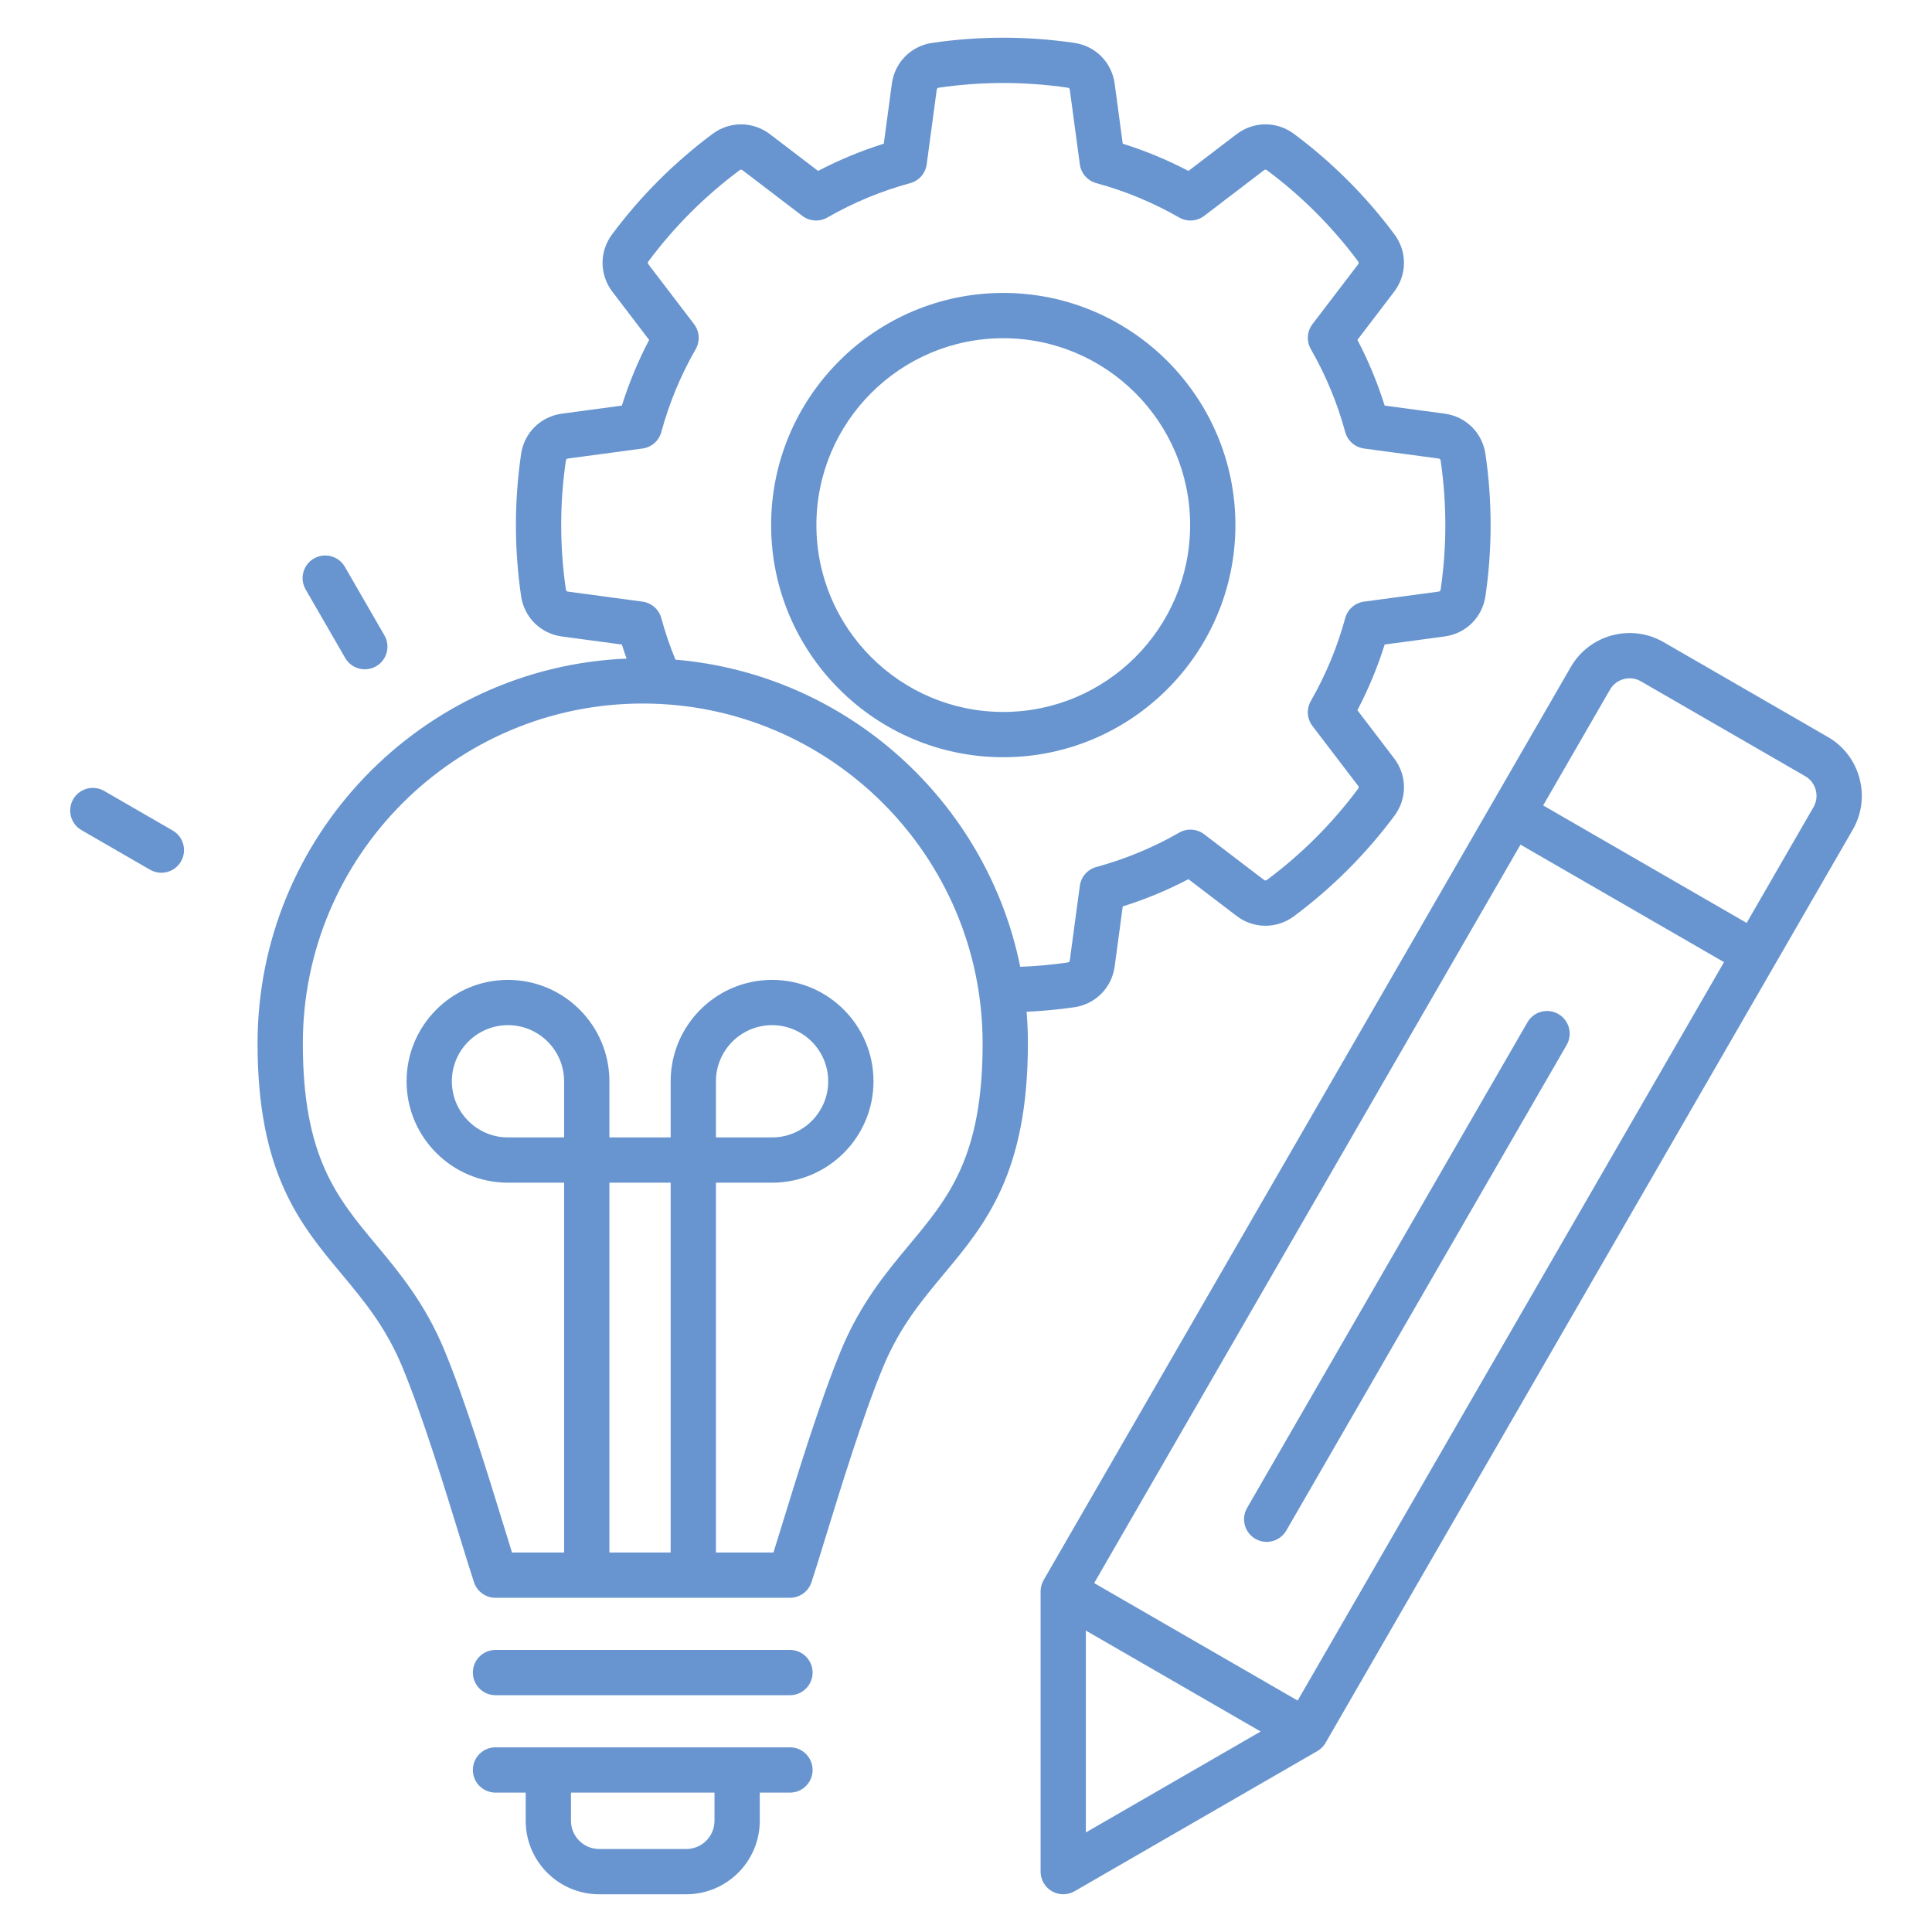 <svg id="Layer_1" viewBox="0 0 512 512" xmlns="http://www.w3.org/2000/svg" data-name="Layer 1"  width="100" height="100" fill="#6895cf" ><path d="m80.995 156.207c-1.656-2.87-.674-6.54 2.196-8.196 2.872-1.657 6.54-.672 8.196 2.196l10.488 18.167c1.656 2.87.674 6.539-2.196 8.196-.945.545-1.977.805-2.994.805-2.074 0-4.091-1.076-5.202-3.001zm-35.23 63.885-18.166-10.488c-2.871-1.656-6.539-.672-8.196 2.196-1.656 2.87-.674 6.539 2.196 8.196l18.166 10.488c.945.545 1.977.805 2.994.805 2.074 0 4.091-1.076 5.202-3.001 1.656-2.87.674-6.539-2.196-8.196zm169.582 248.968c0 3.313-2.687 6-6 6h-8.002v7.471c0 10.736-8.734 19.47-19.47 19.47h-23.091c-10.736 0-19.471-8.734-19.471-19.47v-7.471h-8.001c-3.313 0-6-2.687-6-6s2.687-6 6-6h78.034c3.313 0 6 2.687 6 6zm-26.002 6h-38.031v7.471c0 4.119 3.352 7.47 7.471 7.47h23.091c4.119 0 7.47-3.351 7.47-7.47v-7.471zm20.002-37.813h-78.034c-3.313 0-6 2.687-6 6s2.687 6 6 6h78.034c3.313 0 6-2.687 6-6s-2.687-6-6-6zm62.712-169.111c.226 2.765.346 5.559.346 8.38 0 34.399-11.296 47.946-22.22 61.046-6.042 7.247-11.75 14.092-16.185 24.783-5.301 12.779-11.293 32.275-15.259 45.176-1.565 5.093-2.802 9.116-3.706 11.816-.818 2.447-3.109 4.096-5.689 4.096h-78.034c-2.58 0-4.871-1.649-5.689-4.096-.904-2.699-2.14-6.721-3.705-11.813-3.966-12.902-9.959-32.398-15.261-45.179-4.435-10.691-10.142-17.536-16.185-24.783-10.924-13.1-22.219-26.646-22.219-61.046 0-54.851 43.49-99.728 97.797-101.979-.438-1.235-.861-2.476-1.252-3.725l-15.876-2.134c-5.653-.759-10.007-5.062-10.831-10.707-1.825-12.489-1.825-25.153 0-37.642.824-5.645 5.178-9.948 10.833-10.707l15.879-2.133c1.878-5.998 4.297-11.828 7.222-17.411l-9.724-12.743c-3.46-4.532-3.497-10.651-.093-15.226 7.536-10.125 16.494-19.083 26.625-26.625 4.578-3.405 10.695-3.367 15.228.092l12.743 9.724c5.579-2.924 11.409-5.342 17.408-7.221l2.135-15.883c.758-5.652 5.06-10.005 10.705-10.832 12.488-1.827 25.153-1.826 37.644 0 5.646.826 9.947 5.18 10.705 10.833l2.134 15.881c5.996 1.877 11.824 4.295 17.408 7.221l12.745-9.726c4.531-3.46 10.65-3.498 15.227-.091 10.124 7.536 19.081 16.494 26.623 26.625 3.405 4.575 3.369 10.695-.091 15.228l-9.72 12.736c2.923 5.578 5.342 11.41 7.222 17.416l15.877 2.133c5.652.759 10.006 5.061 10.832 10.704 1.826 12.487 1.826 25.152 0 37.645-.826 5.646-5.18 9.948-10.832 10.707l-15.881 2.133c-1.879 6-4.297 11.83-7.222 17.41l9.725 12.742c3.459 4.532 3.496 10.651.092 15.227-7.537 10.126-16.495 19.083-26.625 26.625-4.575 3.404-10.693 3.367-15.226-.09l-12.744-9.726c-5.582 2.924-11.412 5.342-17.409 7.22l-2.135 15.884c-.758 5.652-5.06 10.006-10.705 10.832-4.171.61-8.401.999-12.637 1.201zm-101.797-108.697c2.393.321 4.359 2.045 4.991 4.375 1.013 3.73 2.271 7.415 3.744 11 45.438 3.839 82.494 37.565 91.377 81.397 4.221-.16 8.432-.541 12.586-1.149.33-.048.504-.224.549-.554l2.653-19.75c.321-2.393 2.045-4.359 4.374-4.992 7.66-2.08 15.049-5.144 21.963-9.108 2.095-1.201 4.706-1.029 6.624.436l15.845 12.092c.266.202.515.204.782.004 9.193-6.843 17.323-14.973 24.164-24.163.199-.268.197-.517-.005-.782l-12.092-15.844c-1.465-1.92-1.637-4.53-.436-6.625 3.965-6.912 7.029-14.301 9.11-21.963.633-2.33 2.599-4.053 4.991-4.375l19.745-2.652c.331-.045.508-.22.557-.551 1.657-11.339 1.657-22.836 0-34.17-.049-.329-.226-.504-.557-.548l-19.741-2.652c-2.393-.322-4.358-2.045-4.991-4.374-2.084-7.672-5.149-15.063-9.11-21.968-1.202-2.095-1.03-4.706.435-6.626l12.088-15.838c.202-.265.204-.514.004-.782-6.845-9.194-14.975-17.325-24.163-24.164-.267-.199-.514-.198-.78.004l-15.848 12.093c-1.918 1.465-4.527 1.637-6.624.436-6.918-3.967-14.307-7.031-21.96-9.108-2.33-.632-4.054-2.599-4.375-4.992l-2.653-19.748c-.045-.332-.219-.508-.549-.556-11.337-1.657-22.834-1.658-34.171 0-.33.048-.504.224-.549.554l-2.654 19.75c-.321 2.392-2.045 4.358-4.374 4.991-7.661 2.08-15.05 5.144-21.96 9.108-2.096 1.203-4.706 1.03-6.625-.435l-15.846-12.092c-.266-.203-.515-.204-.782-.005-9.195 6.844-17.325 14.974-24.163 24.163-.199.268-.198.516.005.781l12.091 15.845c1.465 1.919 1.637 4.529.436 6.624-3.966 6.916-7.03 14.306-9.11 21.964-.633 2.33-2.599 4.053-4.991 4.375l-19.744 2.652c-.331.045-.508.219-.557.549-1.656 11.337-1.656 22.834 0 34.171.049.33.225.505.556.549l19.741 2.653zm-20.769 127.113c0-8.202-6.673-14.875-14.876-14.875s-14.874 6.673-14.874 14.875 6.673 14.875 14.874 14.875h14.876zm12 124.882h16.238v-98.006h-16.238zm98.912-134.917c0-49.667-40.408-90.075-90.076-90.075s-90.075 40.408-90.075 90.075c0 30.053 9.007 40.854 19.436 53.361 6.055 7.262 12.919 15.494 18.052 27.87 5.521 13.307 11.614 33.132 15.646 46.251.846 2.751 1.626 5.288 2.299 7.435h13.807v-98.006h-14.876c-14.818 0-26.874-12.056-26.874-26.875s12.056-26.875 26.874-26.875 26.876 12.056 26.876 26.875v14.875h16.238v-14.875c0-14.819 12.056-26.875 26.875-26.875s26.876 12.056 26.876 26.875-12.057 26.875-26.876 26.875h-14.875v98.006h15.241c.673-2.147 1.453-4.686 2.3-7.438 4.032-13.118 10.125-32.941 15.645-46.248 5.134-12.376 11.997-20.608 18.053-27.87 10.429-12.507 19.436-23.309 19.436-53.361zm-55.799 24.911c8.203 0 14.876-6.673 14.876-14.875s-6.673-14.875-14.876-14.875-14.875 6.673-14.875 14.875v14.875zm-.253-162.276c0-33.922 27.599-61.521 61.521-61.521s61.521 27.598 61.521 61.521-27.598 61.521-61.521 61.521-61.521-27.598-61.521-61.521zm12 0c0 27.306 22.215 49.521 49.521 49.521s49.521-22.215 49.521-49.521-22.215-49.521-49.521-49.521-49.521 22.215-49.521 49.521zm274.637 80.742-139.704 241.973c-.518.897-1.268 1.66-2.196 2.196l-64.321 37.136c-.929.536-1.964.804-3 .804s-2.071-.268-3-.804c-1.856-1.072-3-3.053-3-5.196v-74.272c0-1.072.285-2.103.803-3l139.704-241.974c4.963-8.596 15.993-11.549 24.588-6.588l43.539 25.137c4.156 2.399 7.131 6.282 8.377 10.933 1.246 4.65.61 9.5-1.789 13.656zm-34.111 35.081-53.93-31.137-112.986 195.696 53.93 31.136 112.986-195.696zm-122.79 203.892-46.322-26.744v53.488s46.322-26.744 46.322-26.744zm147.099-249.524c-.417-1.554-1.406-2.849-2.786-3.645l-43.539-25.137c-2.866-1.656-6.543-.669-8.195 2.196l-17.718 30.688 53.93 31.136 17.718-30.688c.797-1.38 1.007-2.997.591-4.551zm-68.203 59.385c-2.872-1.656-6.539-.672-8.196 2.196l-74.3 128.692c-1.656 2.87-.674 6.54 2.196 8.196.945.545 1.977.805 2.994.805 2.074 0 4.091-1.076 5.202-3.001l74.3-128.692c1.656-2.87.674-6.539-2.196-8.196z"/></svg>